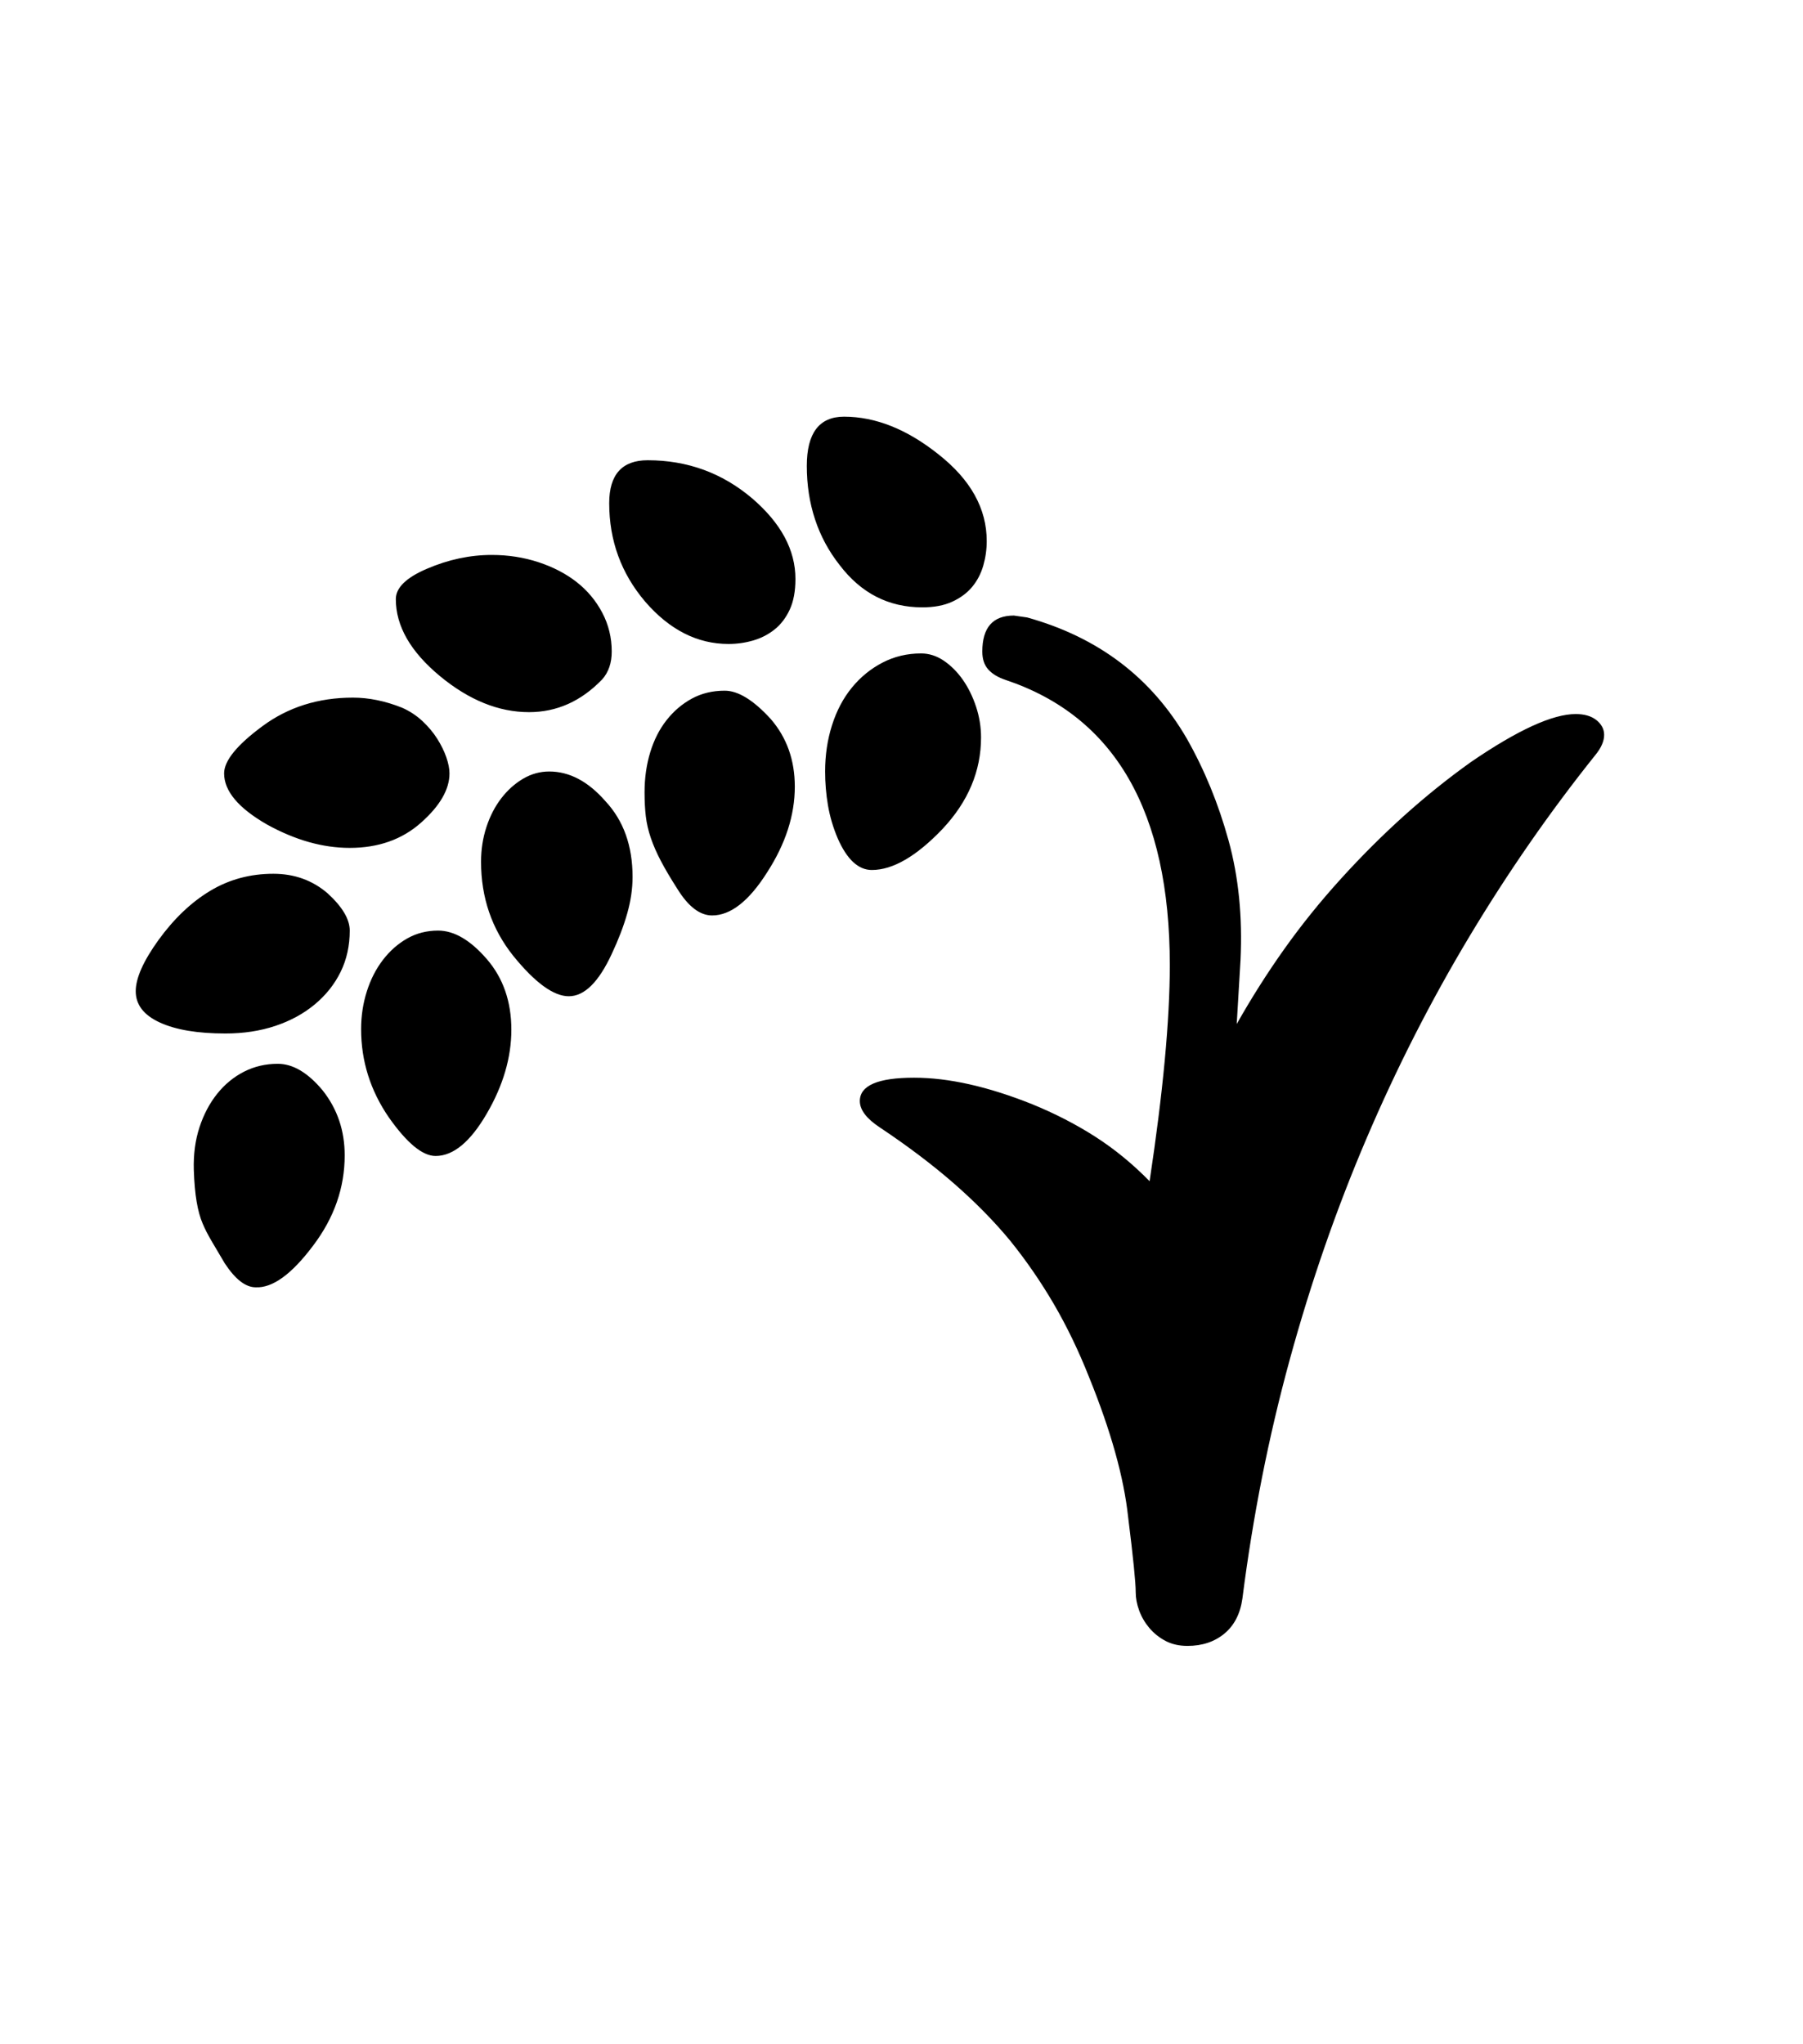 <svg xmlns="http://www.w3.org/2000/svg" xmlns:xlink="http://www.w3.org/1999/xlink" viewBox="0 0 357 404.75" version="1.1">
<defs>
<g>
<symbol overflow="visible" id="glyph0-0">
<path style="stroke:none;" d="M 102.125 -198.625 L 102.125 15.875 L 210.375 15.875 L 210.375 -198.625 Z M 84.375 33.625 L 84.375 -216.375 L 228.125 -216.375 L 228.125 33.625 Z M 84.375 33.625 "/>
</symbol>
<symbol overflow="visible" id="glyph0-1">
<path style="stroke:none;" d="M 166.625 -170.75 C 159.957 -170.75 154.5 -173.539 150.25 -179.125 C 148.082 -181.875 146.457 -184.895 145.375 -188.188 C 144.289 -191.477 143.75 -195 143.75 -198.75 C 143.75 -205.25 146.207 -208.5 151.125 -208.5 C 157.375 -208.5 163.625 -206 169.875 -201 C 176.207 -196 179.375 -190.289 179.375 -183.875 C 179.375 -182.207 179.145 -180.582 178.688 -179 C 178.227 -177.414 177.5 -176.02 176.5 -174.812 C 175.5 -173.602 174.188 -172.625 172.562 -171.875 C 170.938 -171.125 168.957 -170.75 166.625 -170.75 Z M 156.625 -118.75 C 153.957 -118.75 151.707 -120.832 149.875 -125 C 148.957 -127.164 148.312 -129.352 147.938 -131.562 C 147.562 -133.77 147.375 -136 147.375 -138.25 C 147.375 -141.5 147.832 -144.562 148.75 -147.438 C 149.664 -150.312 150.977 -152.789 152.688 -154.875 C 154.395 -156.957 156.414 -158.602 158.75 -159.812 C 161.082 -161.02 163.625 -161.625 166.375 -161.625 C 167.957 -161.625 169.457 -161.145 170.875 -160.188 C 172.289 -159.227 173.539 -157.977 174.625 -156.438 C 175.707 -154.895 176.582 -153.125 177.25 -151.125 C 177.914 -149.125 178.25 -147.082 178.25 -145 C 178.25 -138.332 175.707 -132.289 170.625 -126.875 C 165.457 -121.457 160.789 -118.75 156.625 -118.75 Z M 141.375 -135.25 C 141.375 -129.582 139.539 -123.914 135.875 -118.25 C 132.289 -112.582 128.664 -109.75 125 -109.75 C 122.582 -109.75 120.289 -111.5 118.125 -115 C 116.789 -117.082 115.707 -118.914 114.875 -120.5 C 114.039 -122.082 113.375 -123.602 112.875 -125.062 C 112.375 -126.52 112.039 -127.957 111.875 -129.375 C 111.707 -130.789 111.625 -132.375 111.625 -134.125 C 111.625 -136.957 112 -139.602 112.75 -142.062 C 113.5 -144.52 114.582 -146.645 116 -148.438 C 117.414 -150.227 119.082 -151.645 121 -152.688 C 122.914 -153.727 125.082 -154.25 127.5 -154.25 C 130.164 -154.25 133.207 -152.375 136.625 -148.625 C 139.789 -144.957 141.375 -140.5 141.375 -135.25 Z M 109.25 -117.375 C 109.25 -115.039 108.895 -112.625 108.188 -110.125 C 107.477 -107.625 106.457 -104.957 105.125 -102.125 C 102.539 -96.539 99.707 -93.75 96.625 -93.75 C 93.625 -93.75 89.957 -96.414 85.625 -101.75 C 81.375 -107.082 79.25 -113.289 79.25 -120.375 C 79.25 -122.789 79.602 -125.082 80.312 -127.25 C 81.02 -129.414 82 -131.312 83.25 -132.938 C 84.5 -134.562 85.938 -135.852 87.562 -136.812 C 89.188 -137.77 90.914 -138.25 92.75 -138.25 C 96.75 -138.25 100.457 -136.289 103.875 -132.375 C 107.457 -128.539 109.25 -123.539 109.25 -117.375 Z M 85.25 -87.125 C 85.25 -81.625 83.625 -76.082 80.375 -70.5 C 77.125 -64.914 73.75 -62.125 70.25 -62.125 C 67.664 -62.125 64.582 -64.664 61 -69.75 C 57.332 -75.082 55.5 -80.914 55.5 -87.25 C 55.5 -89.832 55.875 -92.312 56.625 -94.688 C 57.375 -97.062 58.438 -99.145 59.812 -100.938 C 61.188 -102.727 62.789 -104.145 64.625 -105.188 C 66.457 -106.227 68.5 -106.75 70.75 -106.75 C 73.914 -106.75 77.125 -104.875 80.375 -101.125 C 83.625 -97.375 85.25 -92.707 85.25 -87.125 Z M 52.25 -62.25 C 52.25 -55.832 50.164 -49.875 46 -44.375 C 41.75 -38.707 37.957 -35.957 34.625 -36.125 C 32.625 -36.125 30.582 -37.707 28.5 -40.875 C 27.5 -42.539 26.625 -44.02 25.875 -45.312 C 25.125 -46.602 24.539 -47.75 24.125 -48.75 C 23.625 -49.914 23.227 -51.352 22.938 -53.062 C 22.645 -54.77 22.457 -56.875 22.375 -59.375 C 22.289 -62.457 22.664 -65.27 23.5 -67.812 C 24.332 -70.352 25.5 -72.562 27 -74.438 C 28.5 -76.312 30.27 -77.77 32.312 -78.812 C 34.352 -79.852 36.582 -80.375 39 -80.375 C 42 -80.375 44.957 -78.625 47.875 -75.125 C 50.789 -71.457 52.25 -67.164 52.25 -62.25 Z M 53.25 -106.75 C 53.25 -103.75 52.645 -101.02 51.438 -98.562 C 50.227 -96.102 48.52 -93.957 46.312 -92.125 C 44.102 -90.289 41.5 -88.875 38.5 -87.875 C 35.5 -86.875 32.207 -86.375 28.625 -86.375 C 23.125 -86.375 18.789 -87.102 15.625 -88.562 C 12.457 -90.02 10.875 -92.082 10.875 -94.75 C 10.875 -97.332 12.375 -100.707 15.375 -104.875 C 18.457 -109.125 21.875 -112.375 25.625 -114.625 C 29.375 -116.875 33.539 -118 38.125 -118 C 42.289 -118 45.875 -116.707 48.875 -114.125 C 51.789 -111.457 53.25 -109 53.25 -106.75 Z M 53.25 -123.125 C 47.914 -123.125 42.457 -124.664 36.875 -127.75 C 31.207 -131 28.375 -134.375 28.375 -137.875 C 28.375 -140.375 30.914 -143.5 36 -147.25 C 41.082 -151 47.039 -152.875 53.875 -152.875 C 57.039 -152.875 60.289 -152.207 63.625 -150.875 C 65.125 -150.207 66.457 -149.332 67.625 -148.25 C 68.789 -147.164 69.77 -146 70.562 -144.75 C 71.352 -143.5 71.957 -142.27 72.375 -141.062 C 72.789 -139.852 73 -138.789 73 -137.875 C 73 -134.707 71.125 -131.457 67.375 -128.125 C 63.625 -124.789 58.914 -123.125 53.25 -123.125 Z M 88.75 -150 C 82.75 -150 76.875 -152.375 71.125 -157.125 C 65.289 -161.957 62.375 -167.039 62.375 -172.375 C 62.375 -174.625 64.414 -176.625 68.5 -178.375 C 72.75 -180.207 77.039 -181.125 81.375 -181.125 C 84.625 -181.125 87.707 -180.645 90.625 -179.688 C 93.539 -178.727 96.062 -177.414 98.188 -175.75 C 100.312 -174.082 102 -172.062 103.25 -169.688 C 104.5 -167.312 105.125 -164.75 105.125 -162 C 105.125 -159.75 104.5 -157.914 103.25 -156.5 C 99.082 -152.164 94.25 -150 88.75 -150 Z M 141.5 -176.375 C 141.5 -173.957 141.125 -171.938 140.375 -170.312 C 139.625 -168.688 138.625 -167.375 137.375 -166.375 C 136.125 -165.375 134.707 -164.645 133.125 -164.188 C 131.539 -163.727 129.914 -163.5 128.25 -163.5 C 122.082 -163.5 116.582 -166.289 111.75 -171.875 C 107 -177.457 104.625 -183.957 104.625 -191.375 C 104.625 -197.039 107.164 -199.875 112.25 -199.875 C 120.082 -199.875 126.957 -197.375 132.875 -192.375 C 138.625 -187.457 141.5 -182.125 141.5 -176.375 Z M 301.625 -145.5 C 301.625 -144.25 301.039 -142.914 299.875 -141.5 C 290.875 -130.25 282.562 -118.27 274.938 -105.562 C 267.312 -92.852 260.52 -79.52 254.562 -65.562 C 248.602 -51.602 243.539 -37.02 239.375 -21.812 C 235.207 -6.602 232.082 9.164 230 25.5 C 229.582 28.5 228.395 30.812 226.438 32.438 C 224.477 34.062 222.039 34.875 219.125 34.875 C 217.457 34.875 216 34.539 214.75 33.875 C 213.5 33.207 212.438 32.352 211.562 31.312 C 210.688 30.27 210.02 29.125 209.562 27.875 C 209.102 26.625 208.875 25.414 208.875 24.25 C 208.875 22.332 208.375 17.375 207.375 9.375 C 206.539 1.539 203.957 -7.707 199.625 -18.375 C 197.539 -23.625 195.207 -28.457 192.625 -32.875 C 190.039 -37.289 187.164 -41.457 184 -45.375 C 180.832 -49.207 177.125 -52.977 172.875 -56.688 C 168.625 -60.395 163.75 -64.082 158.25 -67.75 C 155.582 -69.5 154.25 -71.25 154.25 -73 C 154.25 -76.082 157.832 -77.625 165 -77.625 C 171.832 -77.625 179.625 -75.875 188.375 -72.375 C 192.875 -70.539 197.039 -68.395 200.875 -65.938 C 204.707 -63.477 208.289 -60.539 211.625 -57.125 C 212.957 -65.957 213.957 -73.938 214.625 -81.062 C 215.289 -88.188 215.625 -94.457 215.625 -99.875 C 215.625 -130.289 204.789 -149.125 183.125 -156.375 C 181.625 -156.875 180.477 -157.562 179.688 -158.438 C 178.895 -159.312 178.5 -160.5 178.5 -162 C 178.5 -166.75 180.582 -169.125 184.75 -169.125 L 187.375 -168.75 C 201.457 -164.832 212 -156.832 219 -144.75 C 222.5 -138.582 225.25 -131.875 227.25 -124.625 C 229.25 -117.375 230.039 -109.457 229.625 -100.875 L 228.875 -88.25 C 231.789 -93.414 234.938 -98.375 238.312 -103.125 C 241.688 -107.875 245.414 -112.5 249.5 -117 C 257.664 -126 266.25 -133.707 275.25 -140.125 C 284.5 -146.457 291.414 -149.625 296 -149.625 C 297.664 -149.625 299 -149.25 300 -148.5 C 301.082 -147.664 301.625 -146.664 301.625 -145.5 Z M 301.625 -145.5 "/>
</symbol>
</g>
</defs>
<g id="surface1">
<rect x="0" y="0" width="357" height="404.75" style="fill:rgb(100%,100%,100%);fill-opacity:1;stroke:none;"/>
<g style="fill:rgb(0%,0%,0%);fill-opacity:1;">
  <use xlink:href="#glyph0-1" x="16" y="291"/>
</g>
</g>
</svg>

